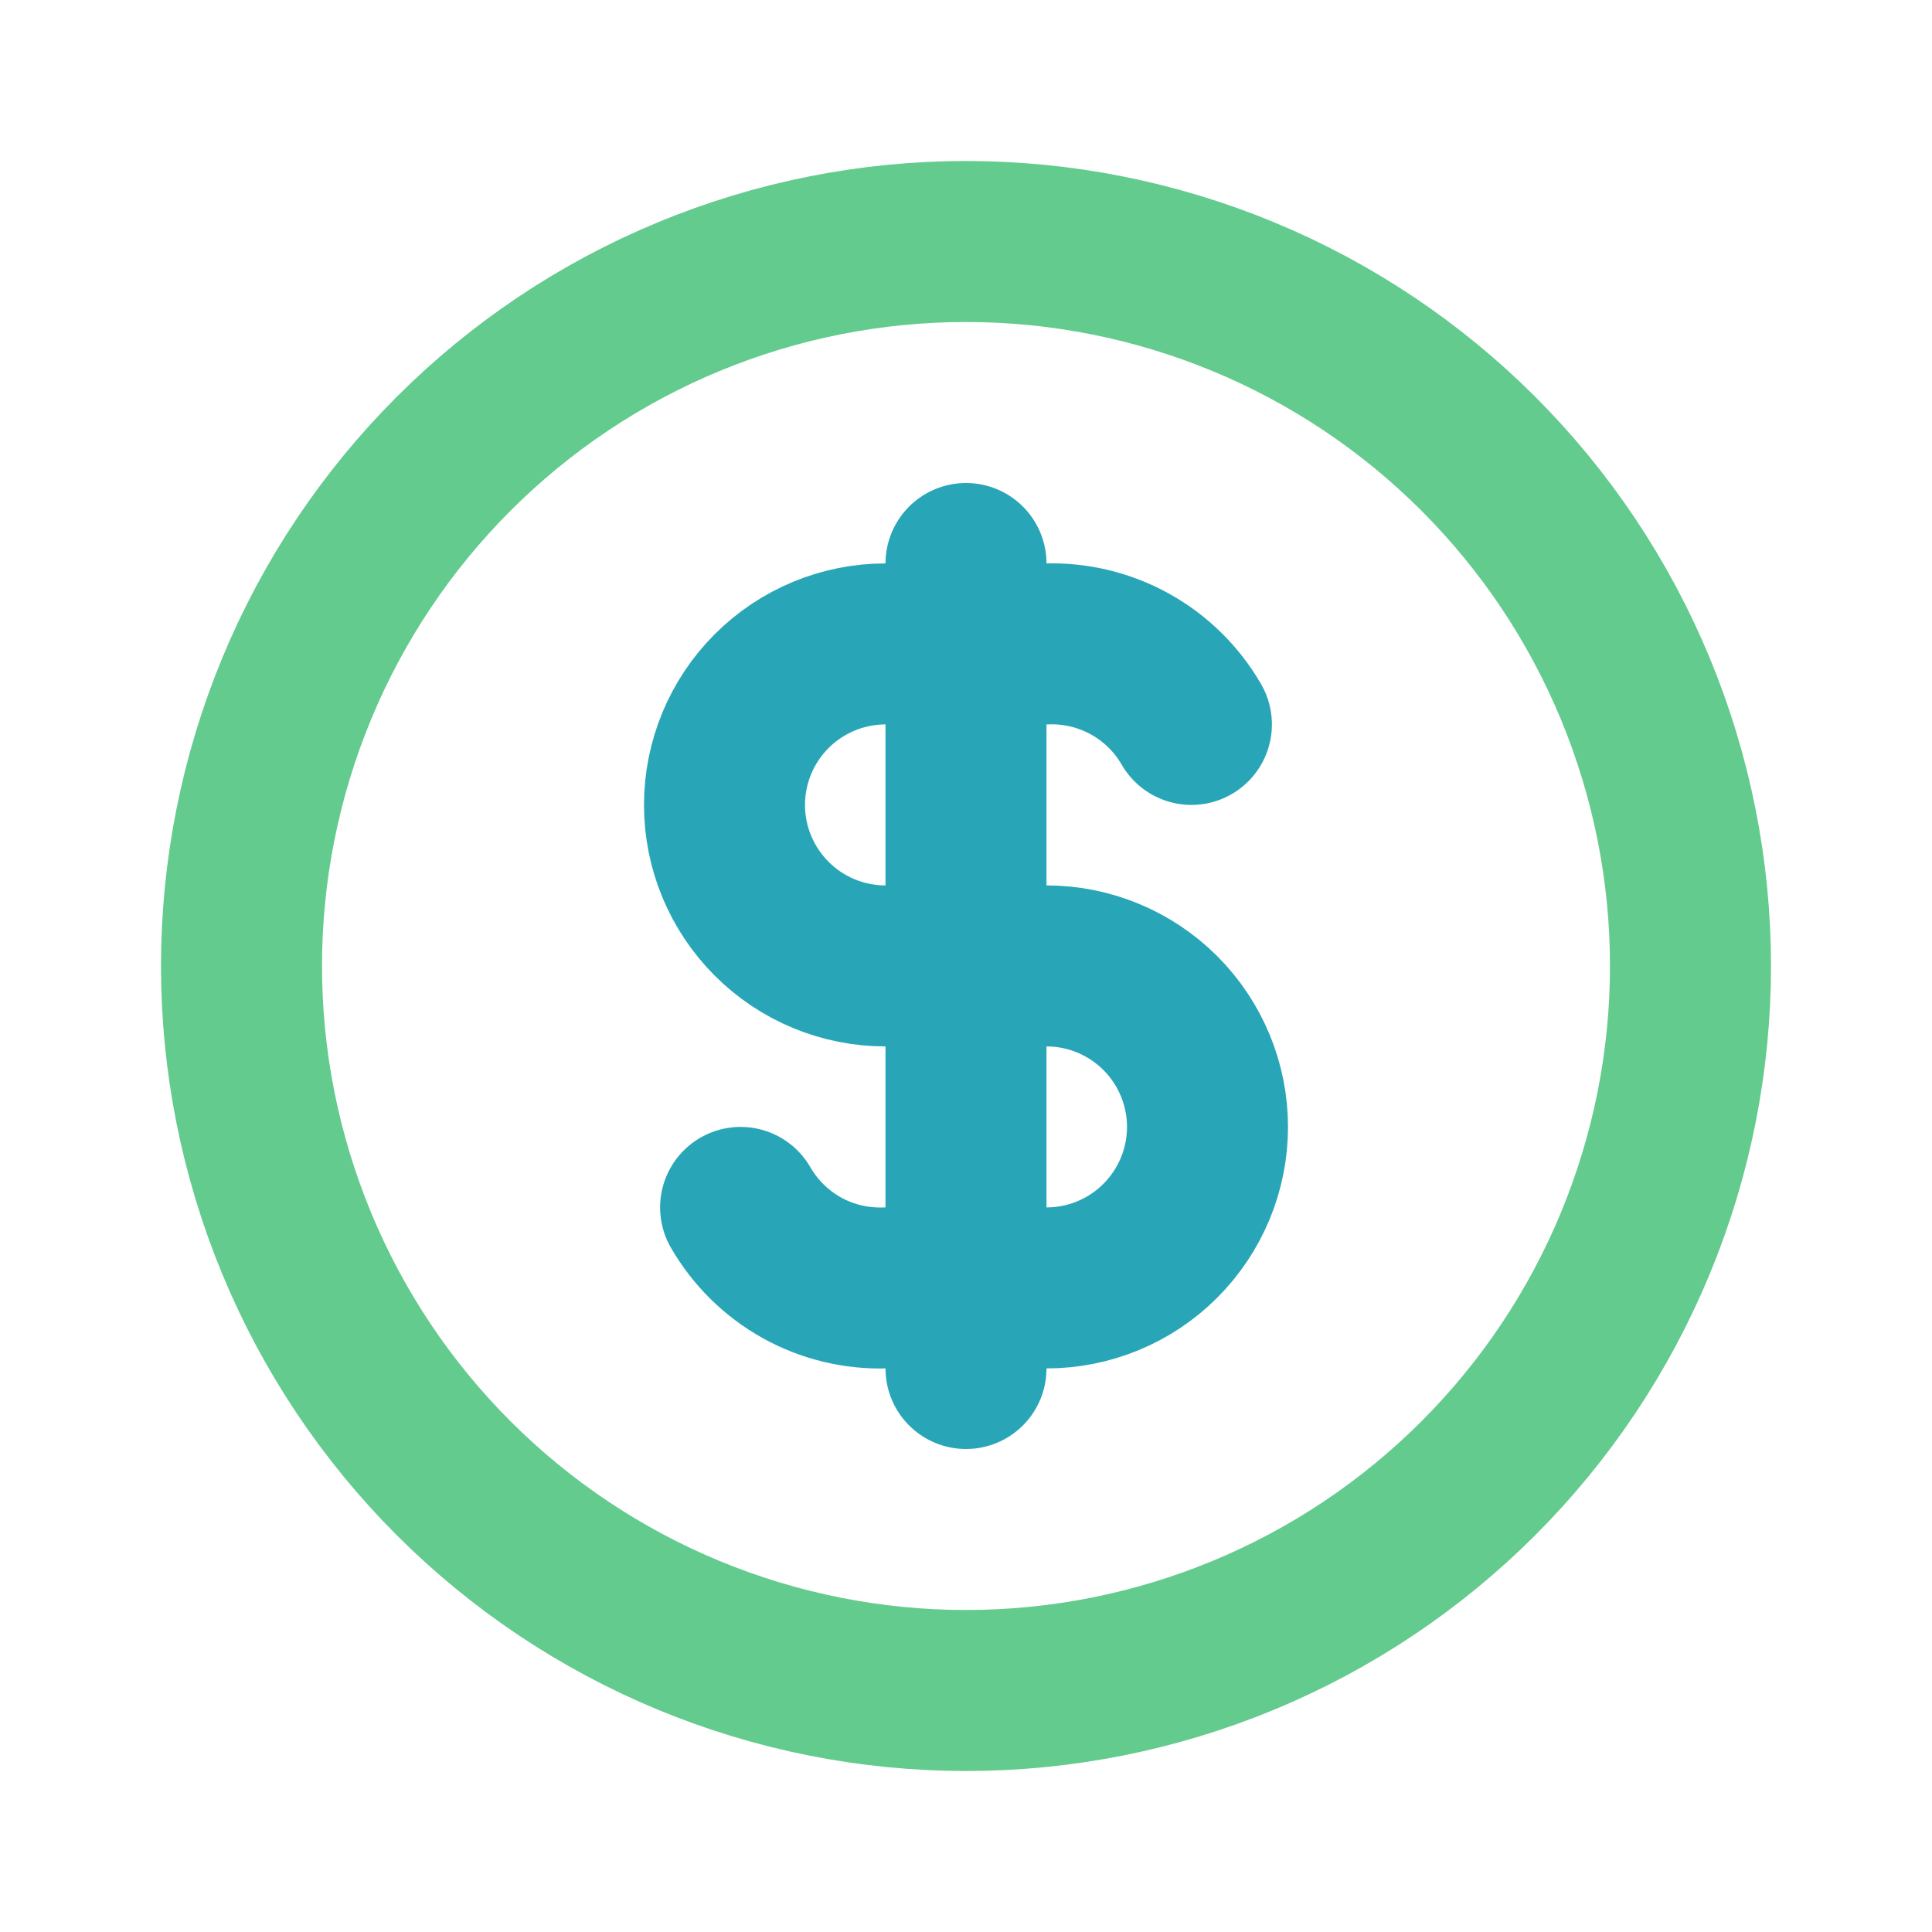 <svg width="24" height="24" viewBox="0 0 24 24" fill="none" xmlns="http://www.w3.org/2000/svg">
<g clip-path="url(#clip0_817_1503)">
<path d="M3 12C3 13.182 3.233 14.352 3.685 15.444C4.137 16.536 4.8 17.528 5.636 18.364C6.472 19.2 7.464 19.863 8.556 20.315C9.648 20.767 10.818 21 12 21C13.182 21 14.352 20.767 15.444 20.315C16.536 19.863 17.528 19.2 18.364 18.364C19.2 17.528 19.863 16.536 20.315 15.444C20.767 14.352 21 13.182 21 12C21 10.818 20.767 9.648 20.315 8.556C19.863 7.464 19.2 6.472 18.364 5.636C17.528 4.8 16.536 4.137 15.444 3.685C14.352 3.233 13.182 3 12 3C10.818 3 9.648 3.233 8.556 3.685C7.464 4.137 6.472 4.8 5.636 5.636C4.8 6.472 4.137 7.464 3.685 8.556C3.233 9.648 3 10.818 3 12Z" stroke="#63CB8D" stroke-width="2" stroke-linecap="round" stroke-linejoin="round"/>
<path d="M14.8 8.999C14.619 8.685 14.356 8.426 14.039 8.25C13.722 8.074 13.363 7.987 13 7.999H11C10.47 7.999 9.961 8.21 9.586 8.585C9.211 8.96 9 9.469 9 9.999C9 10.53 9.211 11.038 9.586 11.413C9.961 11.789 10.47 11.999 11 11.999H13C13.53 11.999 14.039 12.21 14.414 12.585C14.789 12.96 15 13.469 15 13.999C15 14.53 14.789 15.038 14.414 15.413C14.039 15.789 13.53 15.999 13 15.999H11C10.637 16.011 10.278 15.925 9.961 15.749C9.644 15.572 9.381 15.313 9.2 14.999" stroke="#28A6B7" stroke-width="2" stroke-linecap="round" stroke-linejoin="round"/>
<path d="M12 7V17" stroke="#28A6B7" stroke-width="2" stroke-linecap="round" stroke-linejoin="round"/>
</g>
<defs>
<clipPath id="clip0_817_1503">
<rect width="24" height="24" fill="white"/>
</clipPath>
</defs>
</svg>
